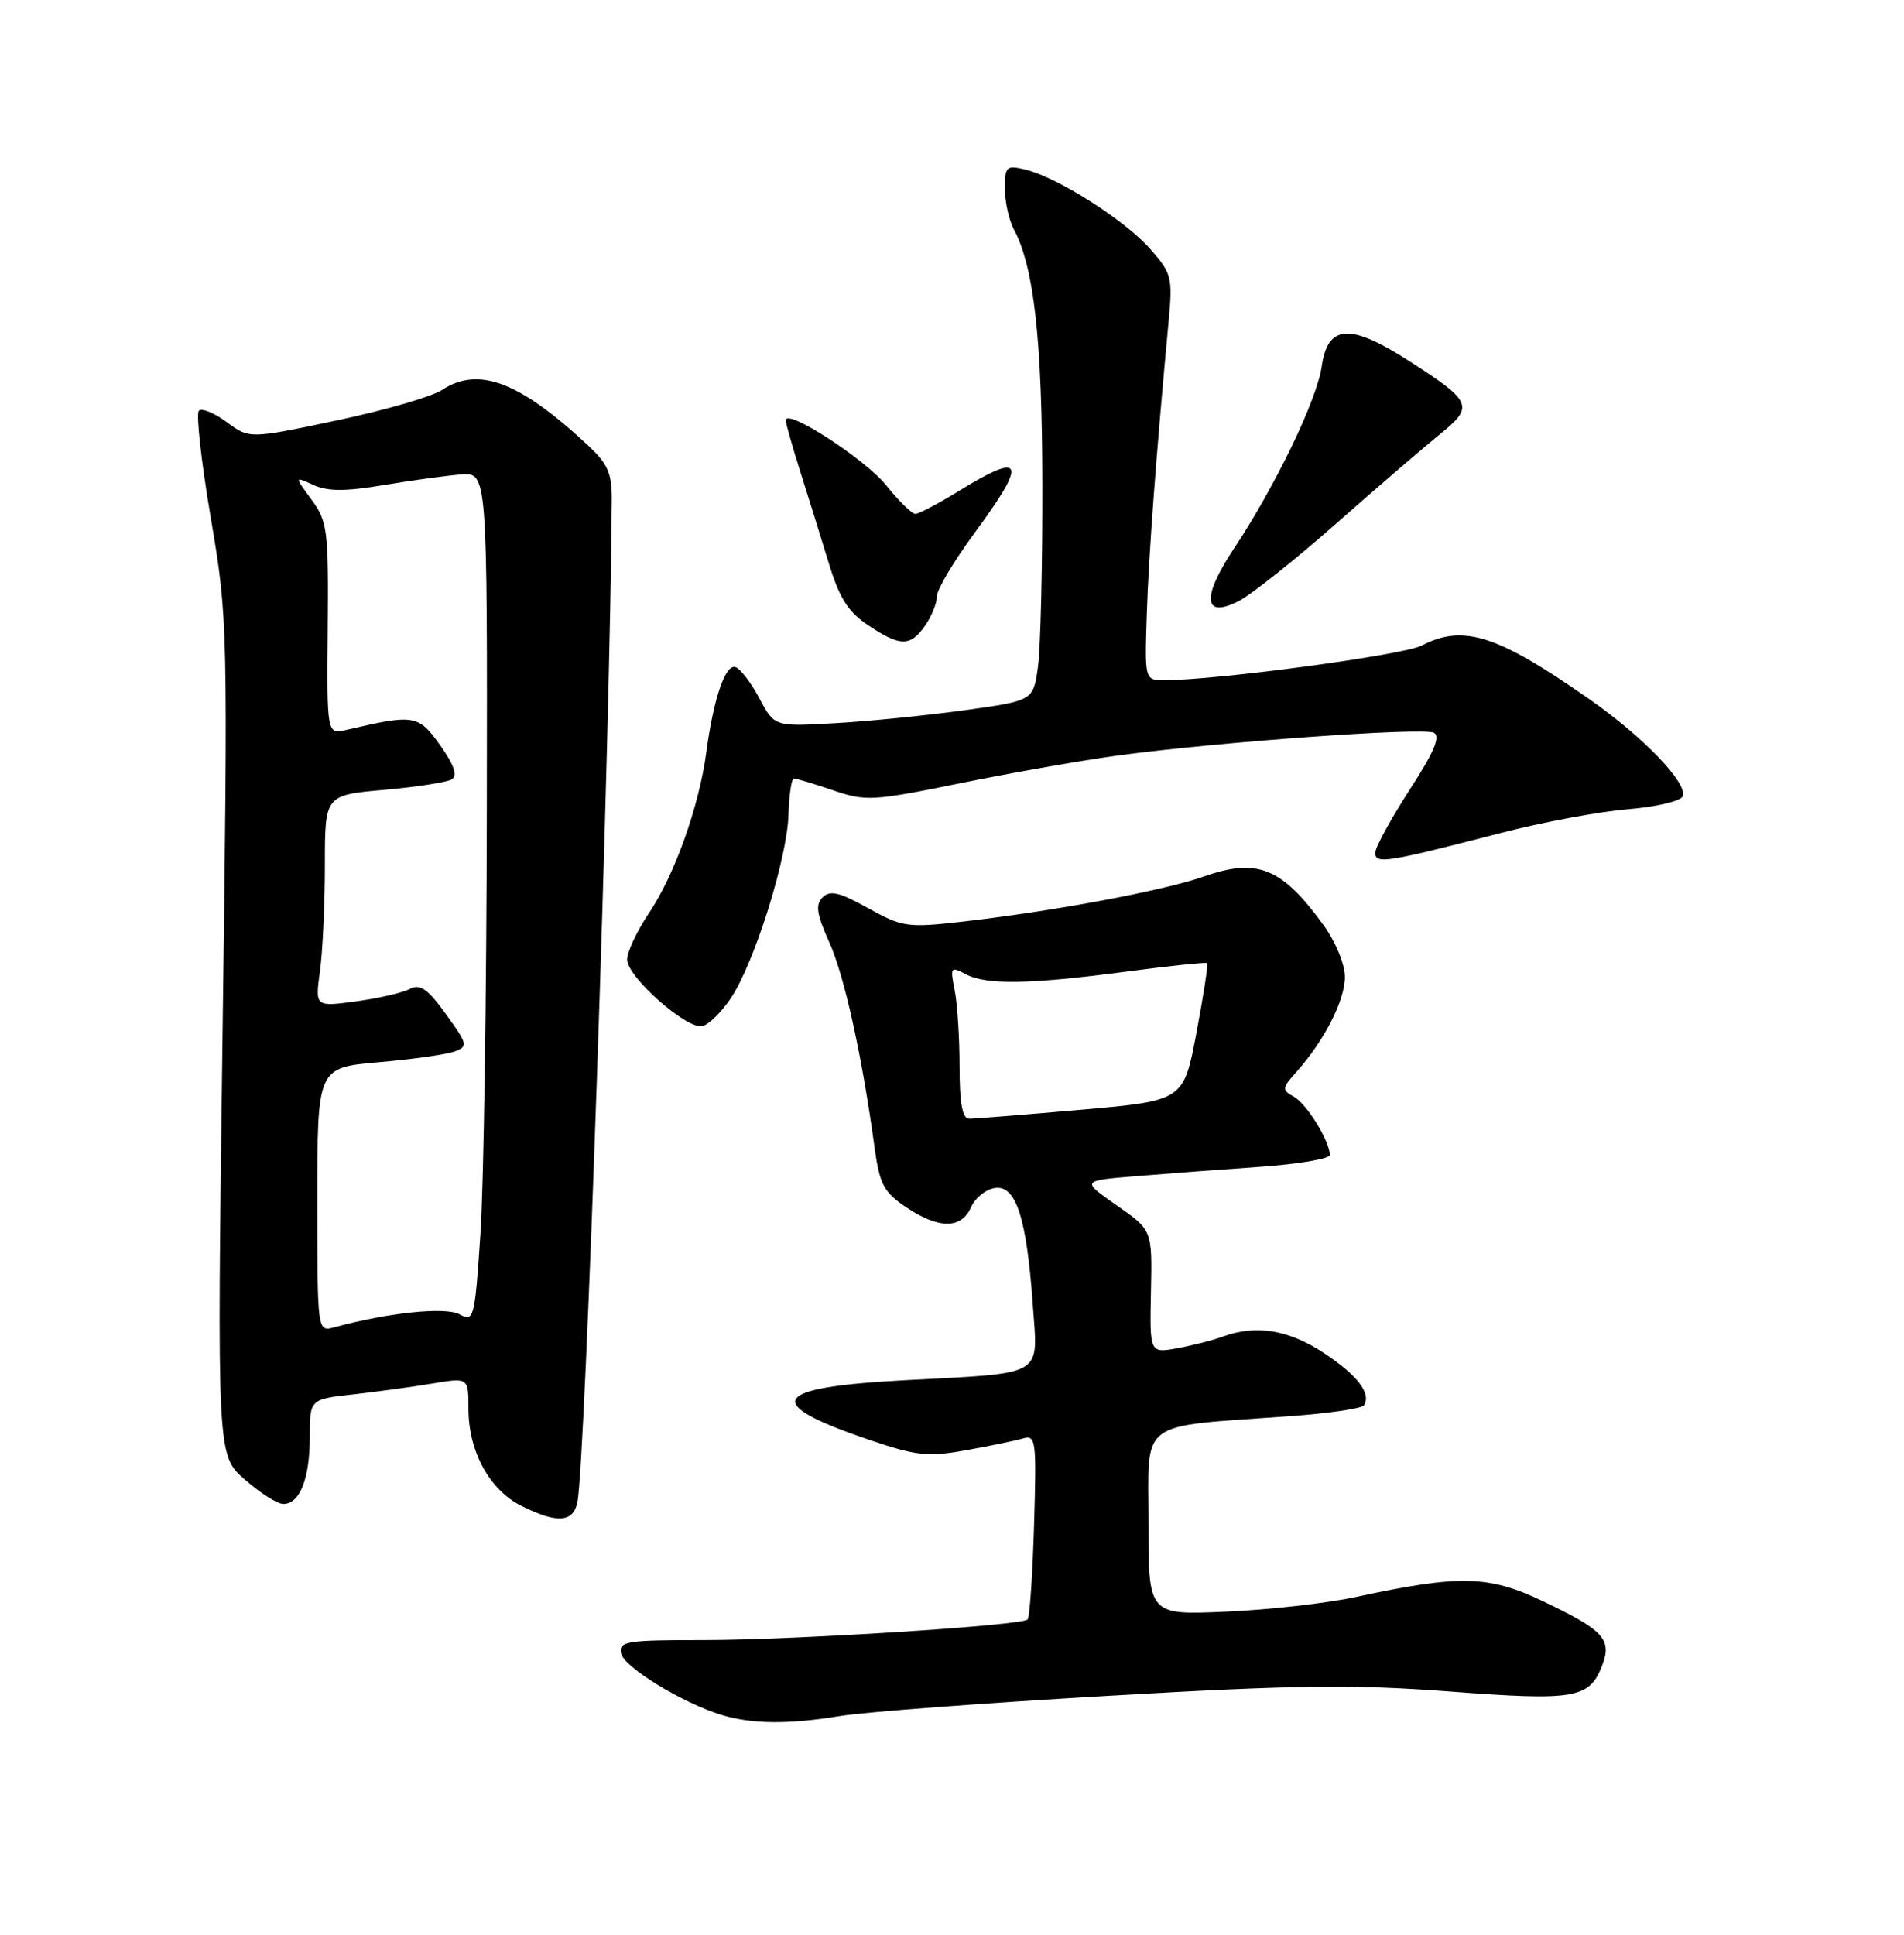 <?xml version="1.0" encoding="UTF-8" standalone="no"?>
<!DOCTYPE svg PUBLIC "-//W3C//DTD SVG 1.1//EN" "http://www.w3.org/Graphics/SVG/1.1/DTD/svg11.dtd" >
<svg xmlns="http://www.w3.org/2000/svg" xmlns:xlink="http://www.w3.org/1999/xlink" version="1.1" viewBox="0 0 252 256">
 <g >
 <path fill="currentColor"
d=" M 111.23 227.05 C 114.38 226.53 130.35 225.33 146.73 224.38 C 171.56 222.94 179.04 222.85 191.84 223.81 C 208.51 225.07 210.38 224.75 212.07 220.32 C 213.36 216.91 212.24 215.69 204.24 211.88 C 197.02 208.43 193.23 208.34 179.50 211.30 C 175.65 212.13 167.89 213.01 162.25 213.25 C 152.00 213.70 152.00 213.70 152.00 201.48 C 152.00 187.61 150.33 188.86 170.78 187.38 C 175.89 187.01 180.27 186.36 180.53 185.94 C 181.51 184.37 179.67 181.97 175.23 179.03 C 170.56 175.94 166.20 175.23 161.82 176.86 C 160.54 177.33 157.85 178.02 155.83 178.39 C 152.16 179.06 152.16 179.06 152.33 170.90 C 152.50 162.75 152.50 162.75 147.80 159.49 C 143.11 156.22 143.11 156.22 150.30 155.63 C 154.26 155.30 161.66 154.74 166.75 154.39 C 171.84 154.03 176.00 153.33 176.00 152.82 C 176.00 151.00 172.97 146.08 171.26 145.12 C 169.63 144.21 169.65 144.00 171.59 141.82 C 175.25 137.75 178.00 132.36 178.00 129.28 C 178.00 127.59 176.77 124.61 175.17 122.40 C 169.64 114.79 166.41 113.48 159.32 115.98 C 153.93 117.87 139.31 120.60 127.09 121.98 C 120.12 122.77 119.38 122.65 114.89 120.16 C 111.11 118.05 109.86 117.76 108.88 118.73 C 107.89 119.71 108.08 120.94 109.78 124.73 C 111.79 129.24 114.11 139.77 115.77 151.97 C 116.42 156.68 116.98 157.75 119.91 159.72 C 124.23 162.63 127.24 162.64 128.51 159.75 C 129.06 158.51 130.48 157.36 131.69 157.19 C 134.47 156.79 135.88 161.15 136.69 172.61 C 137.38 182.31 138.54 181.62 119.67 182.63 C 102.01 183.57 100.75 185.65 114.92 190.47 C 121.26 192.63 122.76 192.80 127.80 191.90 C 130.93 191.34 134.34 190.64 135.36 190.34 C 137.11 189.83 137.20 190.49 136.86 201.82 C 136.66 208.43 136.28 214.04 136.00 214.29 C 135.12 215.10 104.89 217.01 93.18 217.01 C 82.93 217.00 81.89 217.17 82.19 218.75 C 82.54 220.57 90.29 225.32 95.50 226.91 C 99.53 228.13 104.34 228.18 111.23 227.05 Z  M 76.42 198.75 C 77.47 193.67 80.77 97.57 80.97 66.19 C 81.00 62.60 80.46 61.38 77.75 58.86 C 68.72 50.47 63.32 48.43 58.48 51.61 C 57.13 52.49 50.85 54.31 44.52 55.64 C 33.01 58.07 33.01 58.07 30.02 55.86 C 28.37 54.64 26.71 53.96 26.32 54.35 C 25.93 54.74 26.64 61.13 27.90 68.54 C 30.16 81.88 30.18 82.58 29.45 137.28 C 28.72 192.55 28.72 192.55 32.40 195.77 C 34.42 197.55 36.71 199.00 37.50 199.00 C 39.68 199.00 41.00 195.66 41.00 190.14 C 41.00 185.14 41.00 185.14 46.75 184.50 C 49.91 184.14 54.64 183.50 57.25 183.06 C 62.00 182.27 62.00 182.27 62.00 186.39 C 62.00 192.04 64.78 197.14 69.00 199.25 C 73.73 201.61 75.87 201.47 76.42 198.75 Z  M 96.72 132.09 C 99.83 127.47 104.20 113.57 104.36 107.76 C 104.44 105.15 104.76 103.01 105.07 103.01 C 105.39 103.00 107.71 103.70 110.24 104.56 C 114.59 106.05 115.48 106.00 127.16 103.62 C 133.95 102.24 143.32 100.59 148.00 99.96 C 161.12 98.18 188.35 96.22 189.77 96.95 C 190.69 97.42 189.79 99.55 186.54 104.55 C 184.07 108.37 182.03 112.10 182.02 112.83 C 182.00 114.37 183.51 114.13 198.50 110.25 C 204.00 108.82 211.61 107.39 215.42 107.08 C 219.29 106.75 222.51 105.99 222.72 105.34 C 223.32 103.55 217.47 97.48 210.34 92.50 C 198.15 83.98 193.69 82.56 188.15 85.42 C 185.72 86.68 161.04 90.00 154.12 90.00 C 151.50 90.00 151.50 90.00 151.78 81.25 C 152.03 73.41 153.04 59.94 154.68 42.42 C 155.21 36.71 155.07 36.15 152.22 32.92 C 148.86 29.12 139.99 23.48 135.75 22.45 C 133.19 21.83 133.00 22.00 133.00 24.96 C 133.00 26.70 133.53 29.11 134.17 30.32 C 136.85 35.29 137.93 44.96 137.96 64.11 C 137.98 74.90 137.72 85.74 137.38 88.21 C 136.77 92.71 136.77 92.71 127.63 93.98 C 122.61 94.67 114.90 95.45 110.50 95.69 C 102.50 96.15 102.50 96.15 100.50 92.39 C 99.40 90.32 97.98 88.47 97.34 88.27 C 96.00 87.84 94.45 92.38 93.49 99.50 C 92.54 106.65 89.28 115.79 85.91 120.79 C 84.31 123.16 83.00 125.94 83.00 126.97 C 83.00 129.24 90.83 136.18 92.93 135.77 C 93.76 135.62 95.46 133.96 96.72 132.09 Z  M 122.44 82.78 C 123.30 81.56 124.00 79.82 124.00 78.91 C 124.00 78.01 126.25 74.23 129.00 70.50 C 136.03 60.97 135.52 59.66 126.85 65.00 C 124.16 66.65 121.60 68.00 121.15 68.00 C 120.70 68.00 118.97 66.31 117.31 64.24 C 114.51 60.75 104.00 53.94 104.00 55.62 C 104.00 56.03 104.87 59.09 105.93 62.43 C 106.99 65.77 108.67 71.19 109.68 74.48 C 111.10 79.14 112.25 80.97 114.90 82.73 C 119.15 85.57 120.48 85.58 122.44 82.78 Z  M 176.91 69.22 C 182.35 64.42 188.51 59.13 190.58 57.45 C 195.12 53.78 194.87 53.16 186.65 47.86 C 178.70 42.72 175.73 42.88 174.93 48.50 C 174.30 52.91 168.79 64.34 163.30 72.61 C 158.99 79.10 159.27 81.94 163.99 79.51 C 165.65 78.65 171.47 74.02 176.91 69.22 Z  M 127.00 141.12 C 127.00 137.34 126.71 132.79 126.35 131.01 C 125.74 127.97 125.83 127.84 127.79 128.89 C 130.52 130.35 136.18 130.26 149.00 128.57 C 154.78 127.80 159.62 127.30 159.77 127.44 C 159.92 127.59 159.28 131.74 158.35 136.67 C 156.65 145.64 156.65 145.64 143.08 146.84 C 135.61 147.49 128.94 148.03 128.25 148.02 C 127.37 148.00 127.00 145.95 127.00 141.12 Z  M 42.00 158.75 C 42.00 141.26 42.00 141.26 50.13 140.55 C 54.60 140.16 59.12 139.52 60.17 139.13 C 61.97 138.47 61.90 138.16 59.02 134.19 C 56.58 130.81 55.60 130.14 54.23 130.86 C 53.28 131.36 50.07 132.10 47.10 132.50 C 41.70 133.23 41.70 133.23 42.35 128.48 C 42.71 125.86 43.00 119.56 43.00 114.46 C 43.00 105.21 43.00 105.21 50.84 104.51 C 55.15 104.13 59.19 103.50 59.81 103.12 C 60.59 102.63 60.10 101.21 58.25 98.60 C 55.37 94.57 54.83 94.48 45.88 96.57 C 43.26 97.18 43.26 97.18 43.38 83.19 C 43.49 70.12 43.35 69.00 41.23 66.11 C 38.96 63.02 38.96 63.02 41.48 64.17 C 43.37 65.03 45.69 65.04 50.75 64.19 C 54.46 63.57 59.08 62.93 61.00 62.78 C 64.50 62.50 64.50 62.50 64.43 107.00 C 64.40 131.48 64.02 156.78 63.59 163.23 C 62.83 174.54 62.73 174.93 60.81 173.90 C 58.93 172.89 51.44 173.67 44.25 175.62 C 42.00 176.23 42.00 176.23 42.00 158.75 Z "/>
</g>
</svg>
